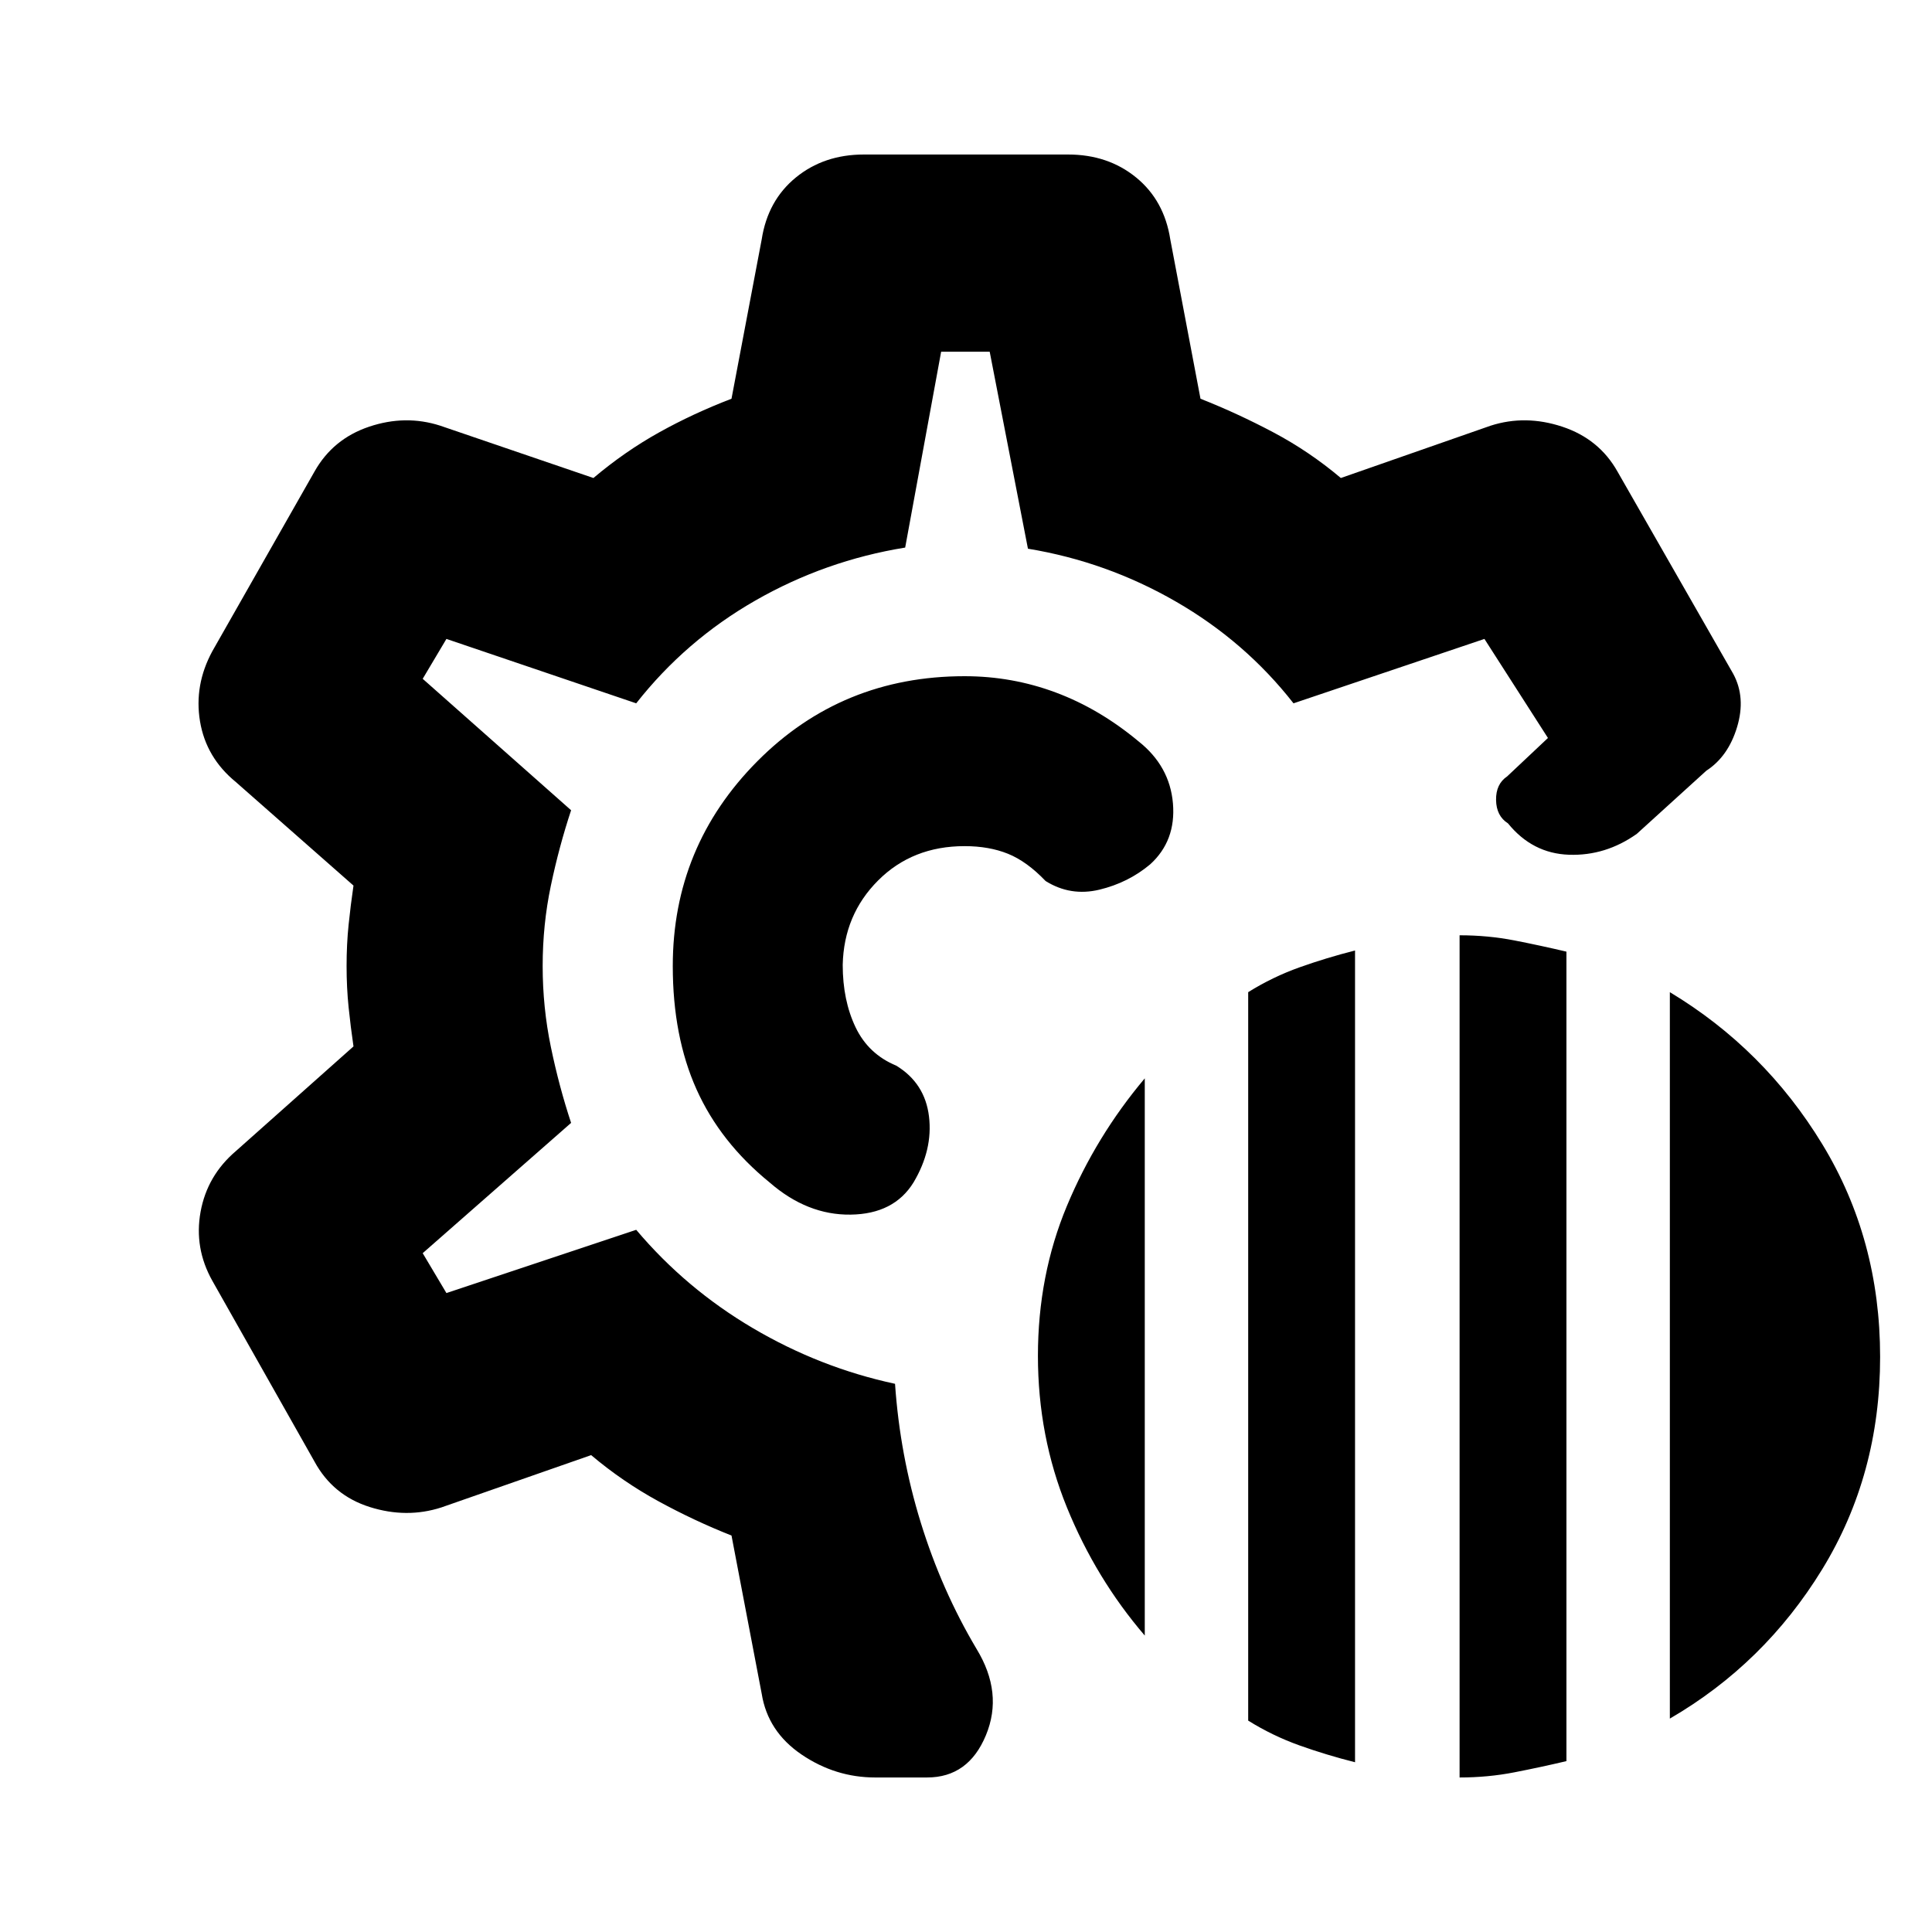 <svg xmlns="http://www.w3.org/2000/svg" height="20" viewBox="0 -960 960 960" width="20"><path d="M725.26-76.78v-418.48q14.13 0 27.26 2.56 13.13 2.57 25.83 5.57v402.22q-12.7 3-25.83 5.56-13.13 2.57-27.26 2.57Zm-105.04-28.26V-467q12.13-7.57 25.54-12.35 13.42-4.78 27.55-8.35v403.35q-14.13-3.56-27.55-8.34-13.41-4.79-25.54-12.35Zm209.52-1V-467q46.96 28.26 75.72 75.5 28.76 47.24 28.76 105.76t-28.76 105.48q-28.76 46.96-75.72 74.22ZM568.83-147.3q-24.26-28.26-38.68-63.66-14.41-35.39-14.41-75.34 0-39.96 14.41-74.5 14.42-34.55 38.68-63.37v276.87ZM434.91-76.78q-19.82 0-36.63-11.41-16.8-11.42-19.8-30.24l-15-78.57q-18.48-7.3-36.31-17.04-17.82-9.74-33.43-22.92l-74.44 26q-17.26 5.57-35.58-.21-18.33-5.79-27.46-22.61l-50.74-89.79q-9.13-16.26-5.85-34.3 3.29-18.04 17.55-30.17l58.43-52q-1.43-9.74-2.43-19.48-1-9.74-1-20.48t1-20.48q1-9.74 2.43-19.48l-58.43-51.43q-14.83-12.13-17.83-30.17-3-18.05 6.13-34.87l50.74-89.22q9.13-16.26 27.17-22.33 18.05-6.06 35.31-.5l76.13 26q15.61-13.17 32.59-22.63 16.97-9.46 36.02-16.76l15-79.13q3-19.39 16.98-30.81 13.97-11.41 33.8-11.41h101.48q19.83 0 33.8 11.41 13.98 11.42 16.98 30.81l15 79.13q18.48 7.3 36.31 16.76 17.82 9.46 33.43 22.63l74.44-26q17.26-5.56 35.58.5 18.33 6.07 27.46 22.33l57.52 100.52q6.31 11.74 1.89 26.39-4.41 14.65-15.28 21.7l-34.56 31.39q-15.53 11-33.7 10.37-18.17-.63-30.3-15.59-5.79-3.65-5.92-11.61-.13-7.95 5.52-11.74l20.26-19.08-31.56-49.22-94.87 32q-24-30.7-58.41-50.54-34.42-19.85-73.55-26.29l-19-97.87h-24.13l-17.87 97.31q-39.69 6.43-74.39 26.28-34.69 19.85-59.26 51.11l-94.3-32-11.79 19.82 73.74 65.31q-6 18.13-10.06 37.48-4.07 19.34-4.07 39.91 0 20.57 4.07 40.2 4.06 19.63 10.06 37.76l-73.74 64.74 11.79 19.82 94.3-31.43q24.7 29.26 58.02 48.89 33.33 19.63 70.59 27.63 2.43 35.43 12.8 69 10.37 33.56 27.68 62.69 13.39 21.92 4.69 42.92-8.69 21-29.21 21h-25.79ZM480-480Zm0 0Zm-.7-144q-61 0-103 42.28-42 42.29-42 101.72 0 35 11.79 61.28 11.78 26.29 36.34 46.29 18.7 16.26 40.24 15.97 21.55-.28 31.24-15.97 9.7-16.27 7.7-32.81-2-16.54-16.26-25.24-13.87-5.74-20.24-19.11-6.37-13.37-6.37-30.98.56-24.91 17.61-41.95 17.04-17.04 42.95-17.04 12.18 0 21.57 3.8t18.69 13.54q12.4 7.74 26.74 4.29 14.35-3.46 25.22-12.59 12.87-11.7 11.31-30.26-1.57-18.57-17.13-30.87-19.44-16.18-41.11-24.26Q502.91-624 479.3-624Z"/></svg>